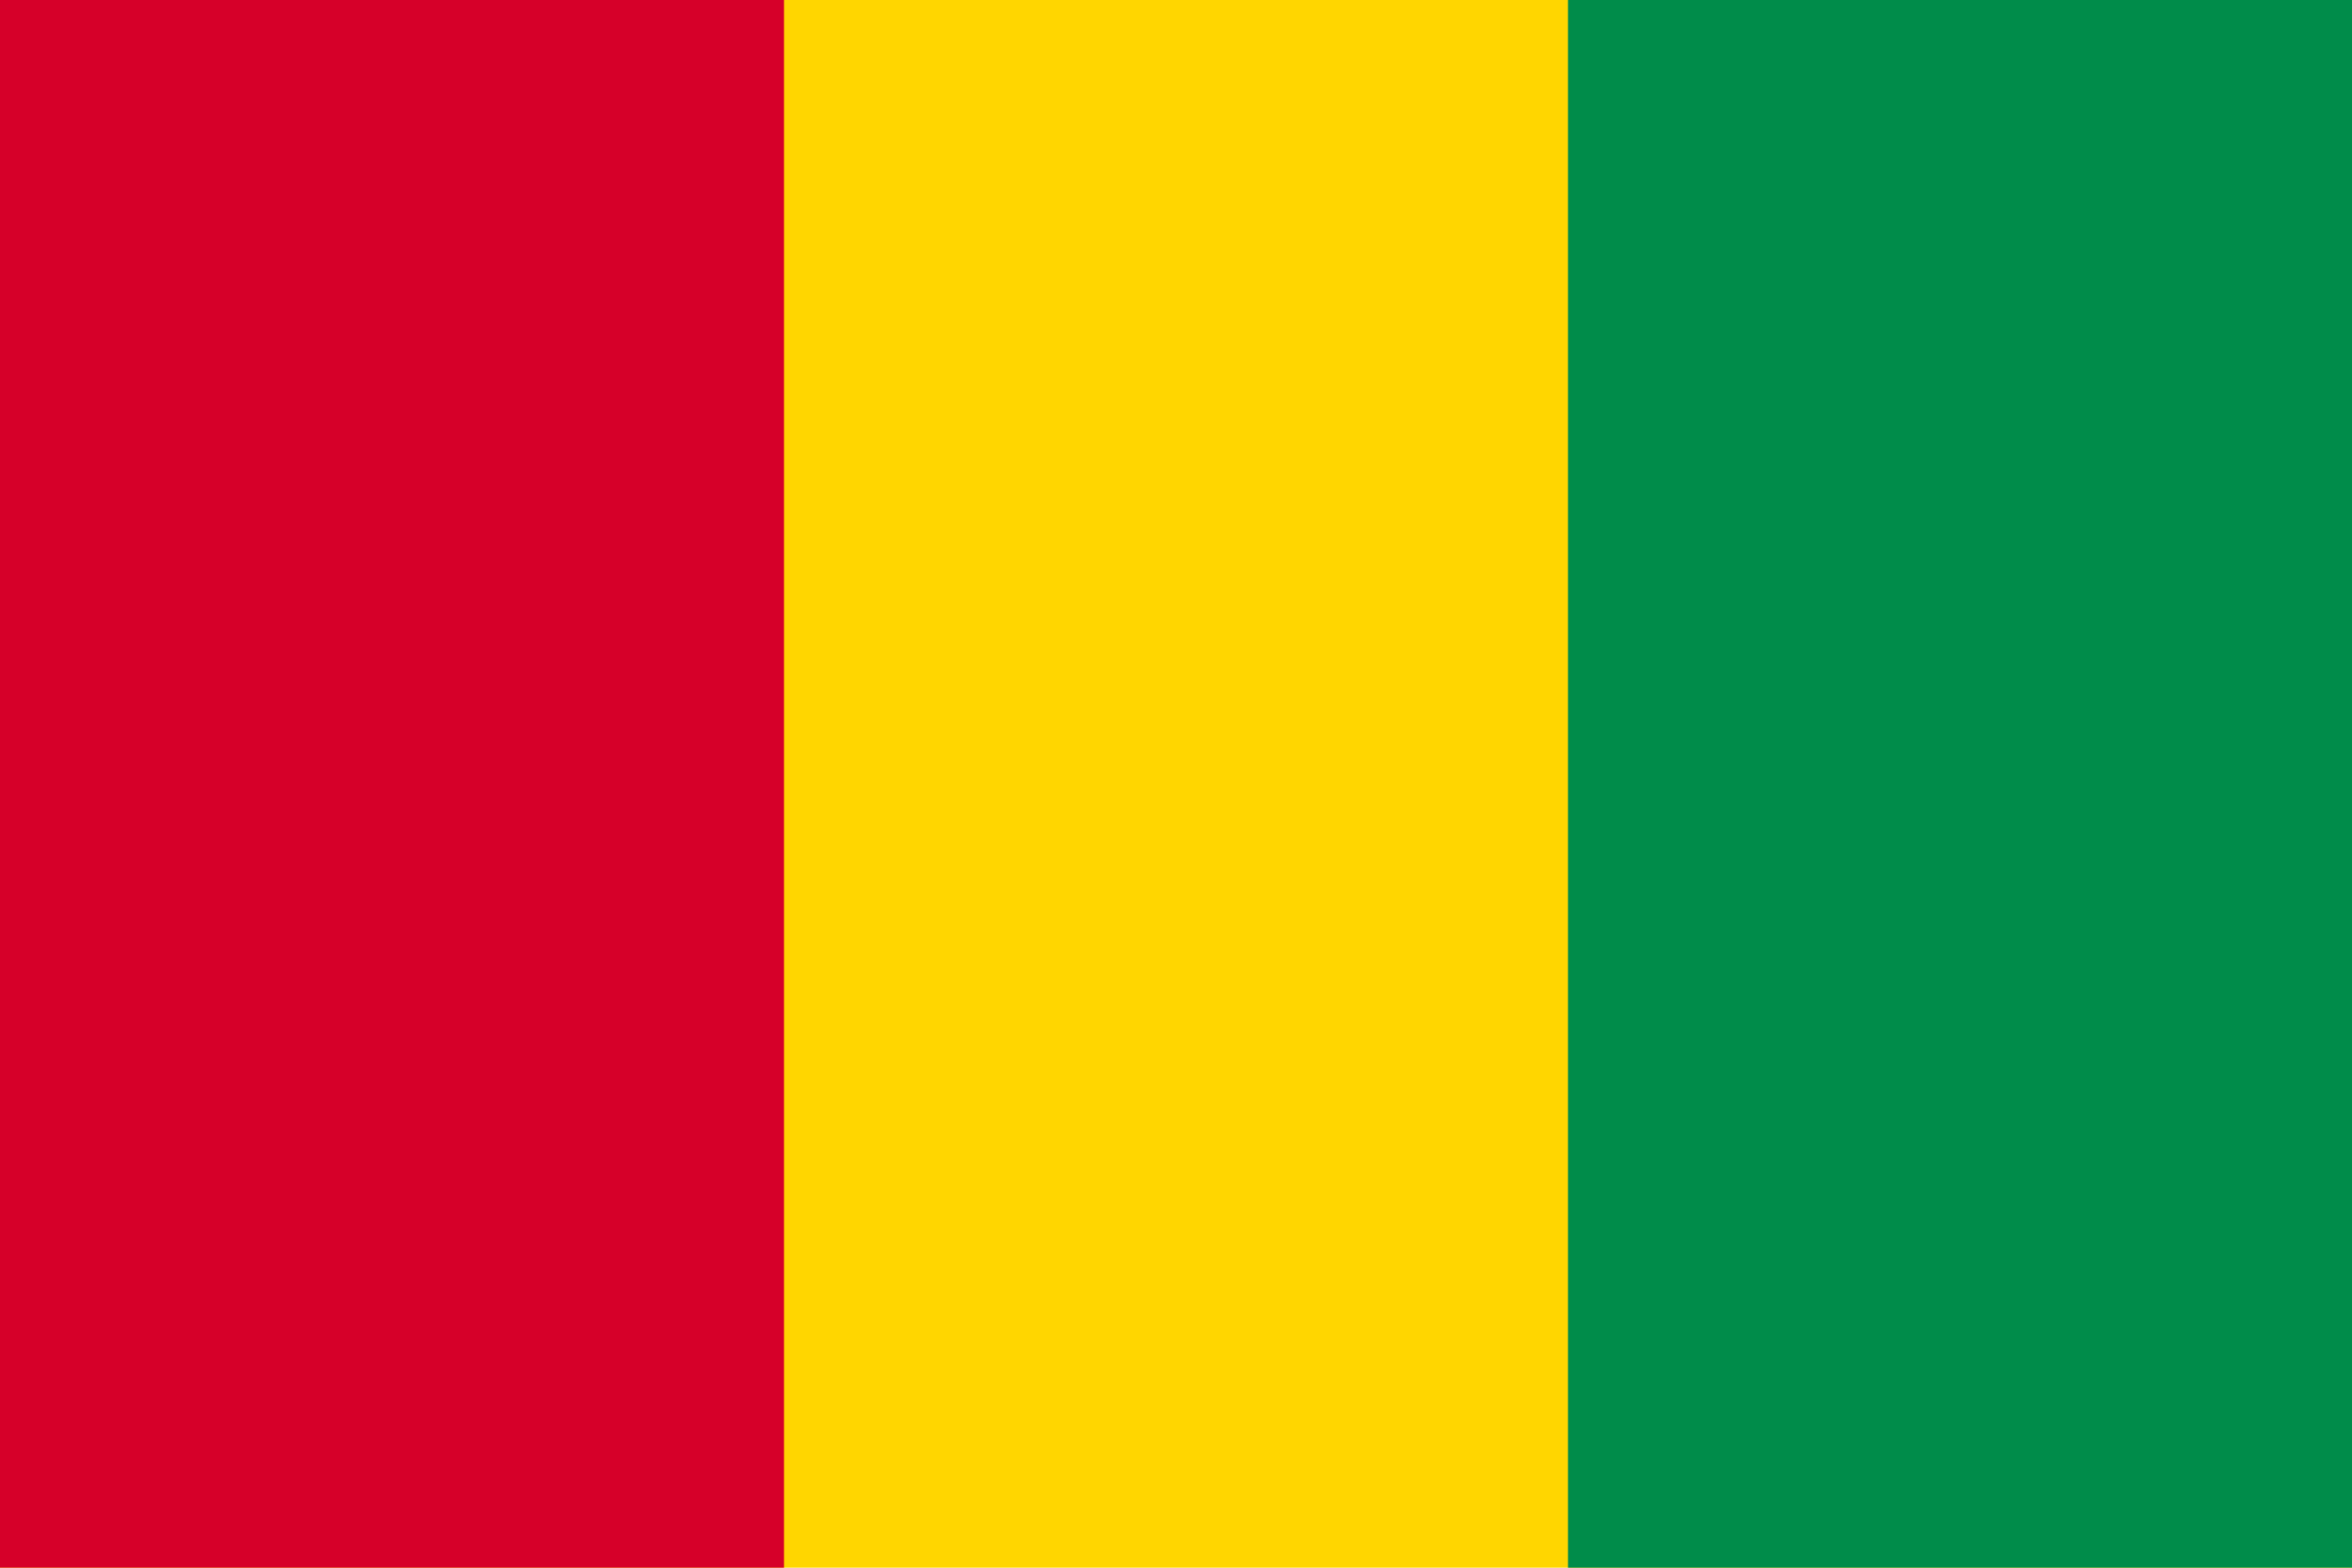 <svg class="svgOrigin" xmlns="http://www.w3.org/2000/svg" width="600" height="400" x="0px" y="0px" viewBox="0 0 600 400" enable-background="new 0 0 600 400">
<g>
	<rect fill="#FFD600" width="600" height="400"/>
	<rect fill="#D60029" width="200" height="400"/>
	<rect x="400" fill="#008C4A" width="200" height="400"/>
</g>
</svg>
